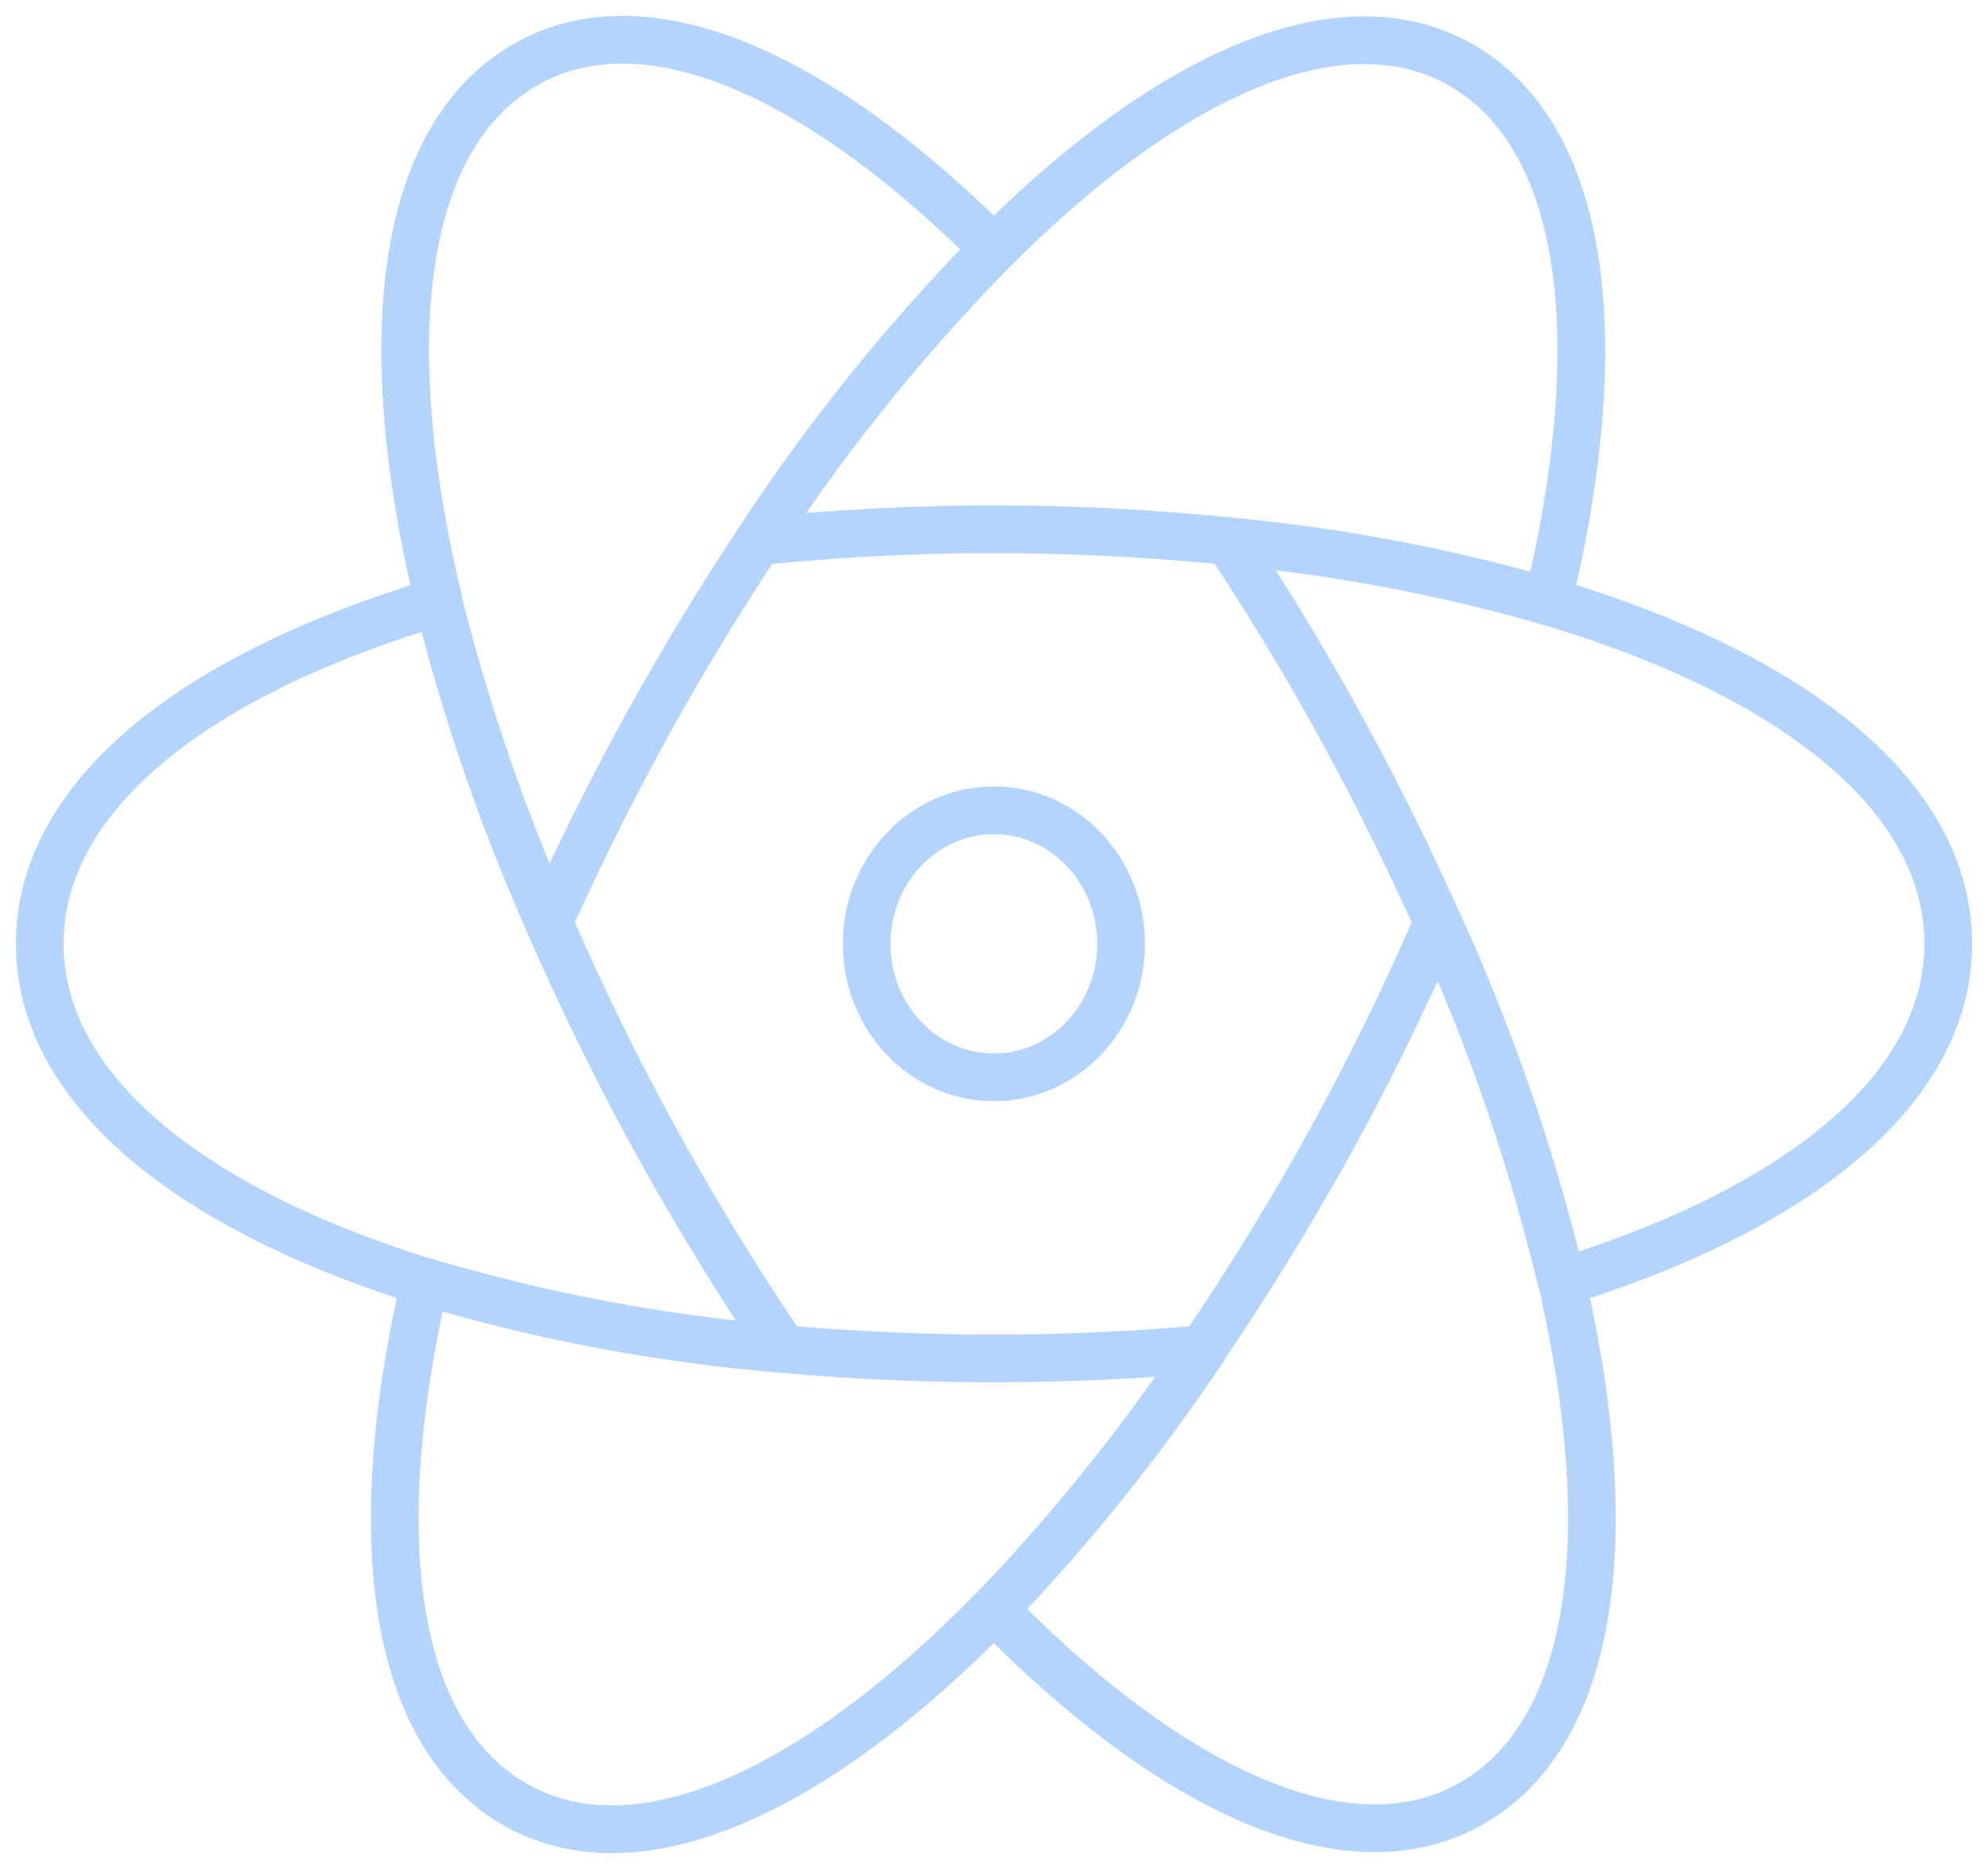 <svg width="50" height="47" viewBox="0 0 50 47" xmlns="http://www.w3.org/2000/svg">
    <g transform="translate(1 1)" stroke="#B3D4FF" stroke-width="1.2" fill="none" fill-rule="evenodd" stroke-linecap="round" stroke-linejoin="round">
        <path d="M35.164 22.19a49.67 49.67 0 0 1 3.113 9.049C44.217 29.406 48 26.393 48 22.734c0-3.73-3.926-6.792-10.069-8.612M12.802 22.19a49.633 49.633 0 0 1-2.774-8.056C3.902 15.954 0 19.01 0 22.734c0 3.653 3.77 6.663 9.693 8.505M18.076 12.612a47.644 47.644 0 0 1 5.92-7.348C19.517.788 15.137-1.143 12.116.685 9.034 2.55 8.468 7.648 10.039 14.138M29.258 32.926a47.726 47.726 0 0 1-5.261 6.546c4.566 4.653 9.046 6.678 12.12 4.816 3.016-1.826 3.615-6.754 2.167-13.05"/>
        <path d="M18.712 32.924a43.869 43.869 0 0 1-9.025-1.697c-1.46 6.314-.854 11.255 2.159 13.086 3.079 1.864 7.57-.17 12.144-4.84M29.894 12.61c2.717.252 5.407.758 8.037 1.512 1.56-6.474.993-11.557-2.082-13.428-3.017-1.817-7.384.094-11.852 4.57"/>
        <path d="M29.894 12.61a59.12 59.12 0 0 0-5.897-.3c-2.057 0-4.03.112-5.921.302a67.93 67.93 0 0 0-2.836 4.684 70.56 70.56 0 0 0-2.438 4.894 66.404 66.404 0 0 0 2.7 5.508 67.863 67.863 0 0 0 3.201 5.226 59.288 59.288 0 0 0 10.547.002 67.183 67.183 0 0 0 3.2-5.205 64.896 64.896 0 0 0 2.71-5.53 68.494 68.494 0 0 0-2.447-4.924 64.887 64.887 0 0 0-2.819-4.657z"/>
        <ellipse cx="23.997" cy="22.734" rx="3.2" ry="3.357"/>
    </g>
</svg>
